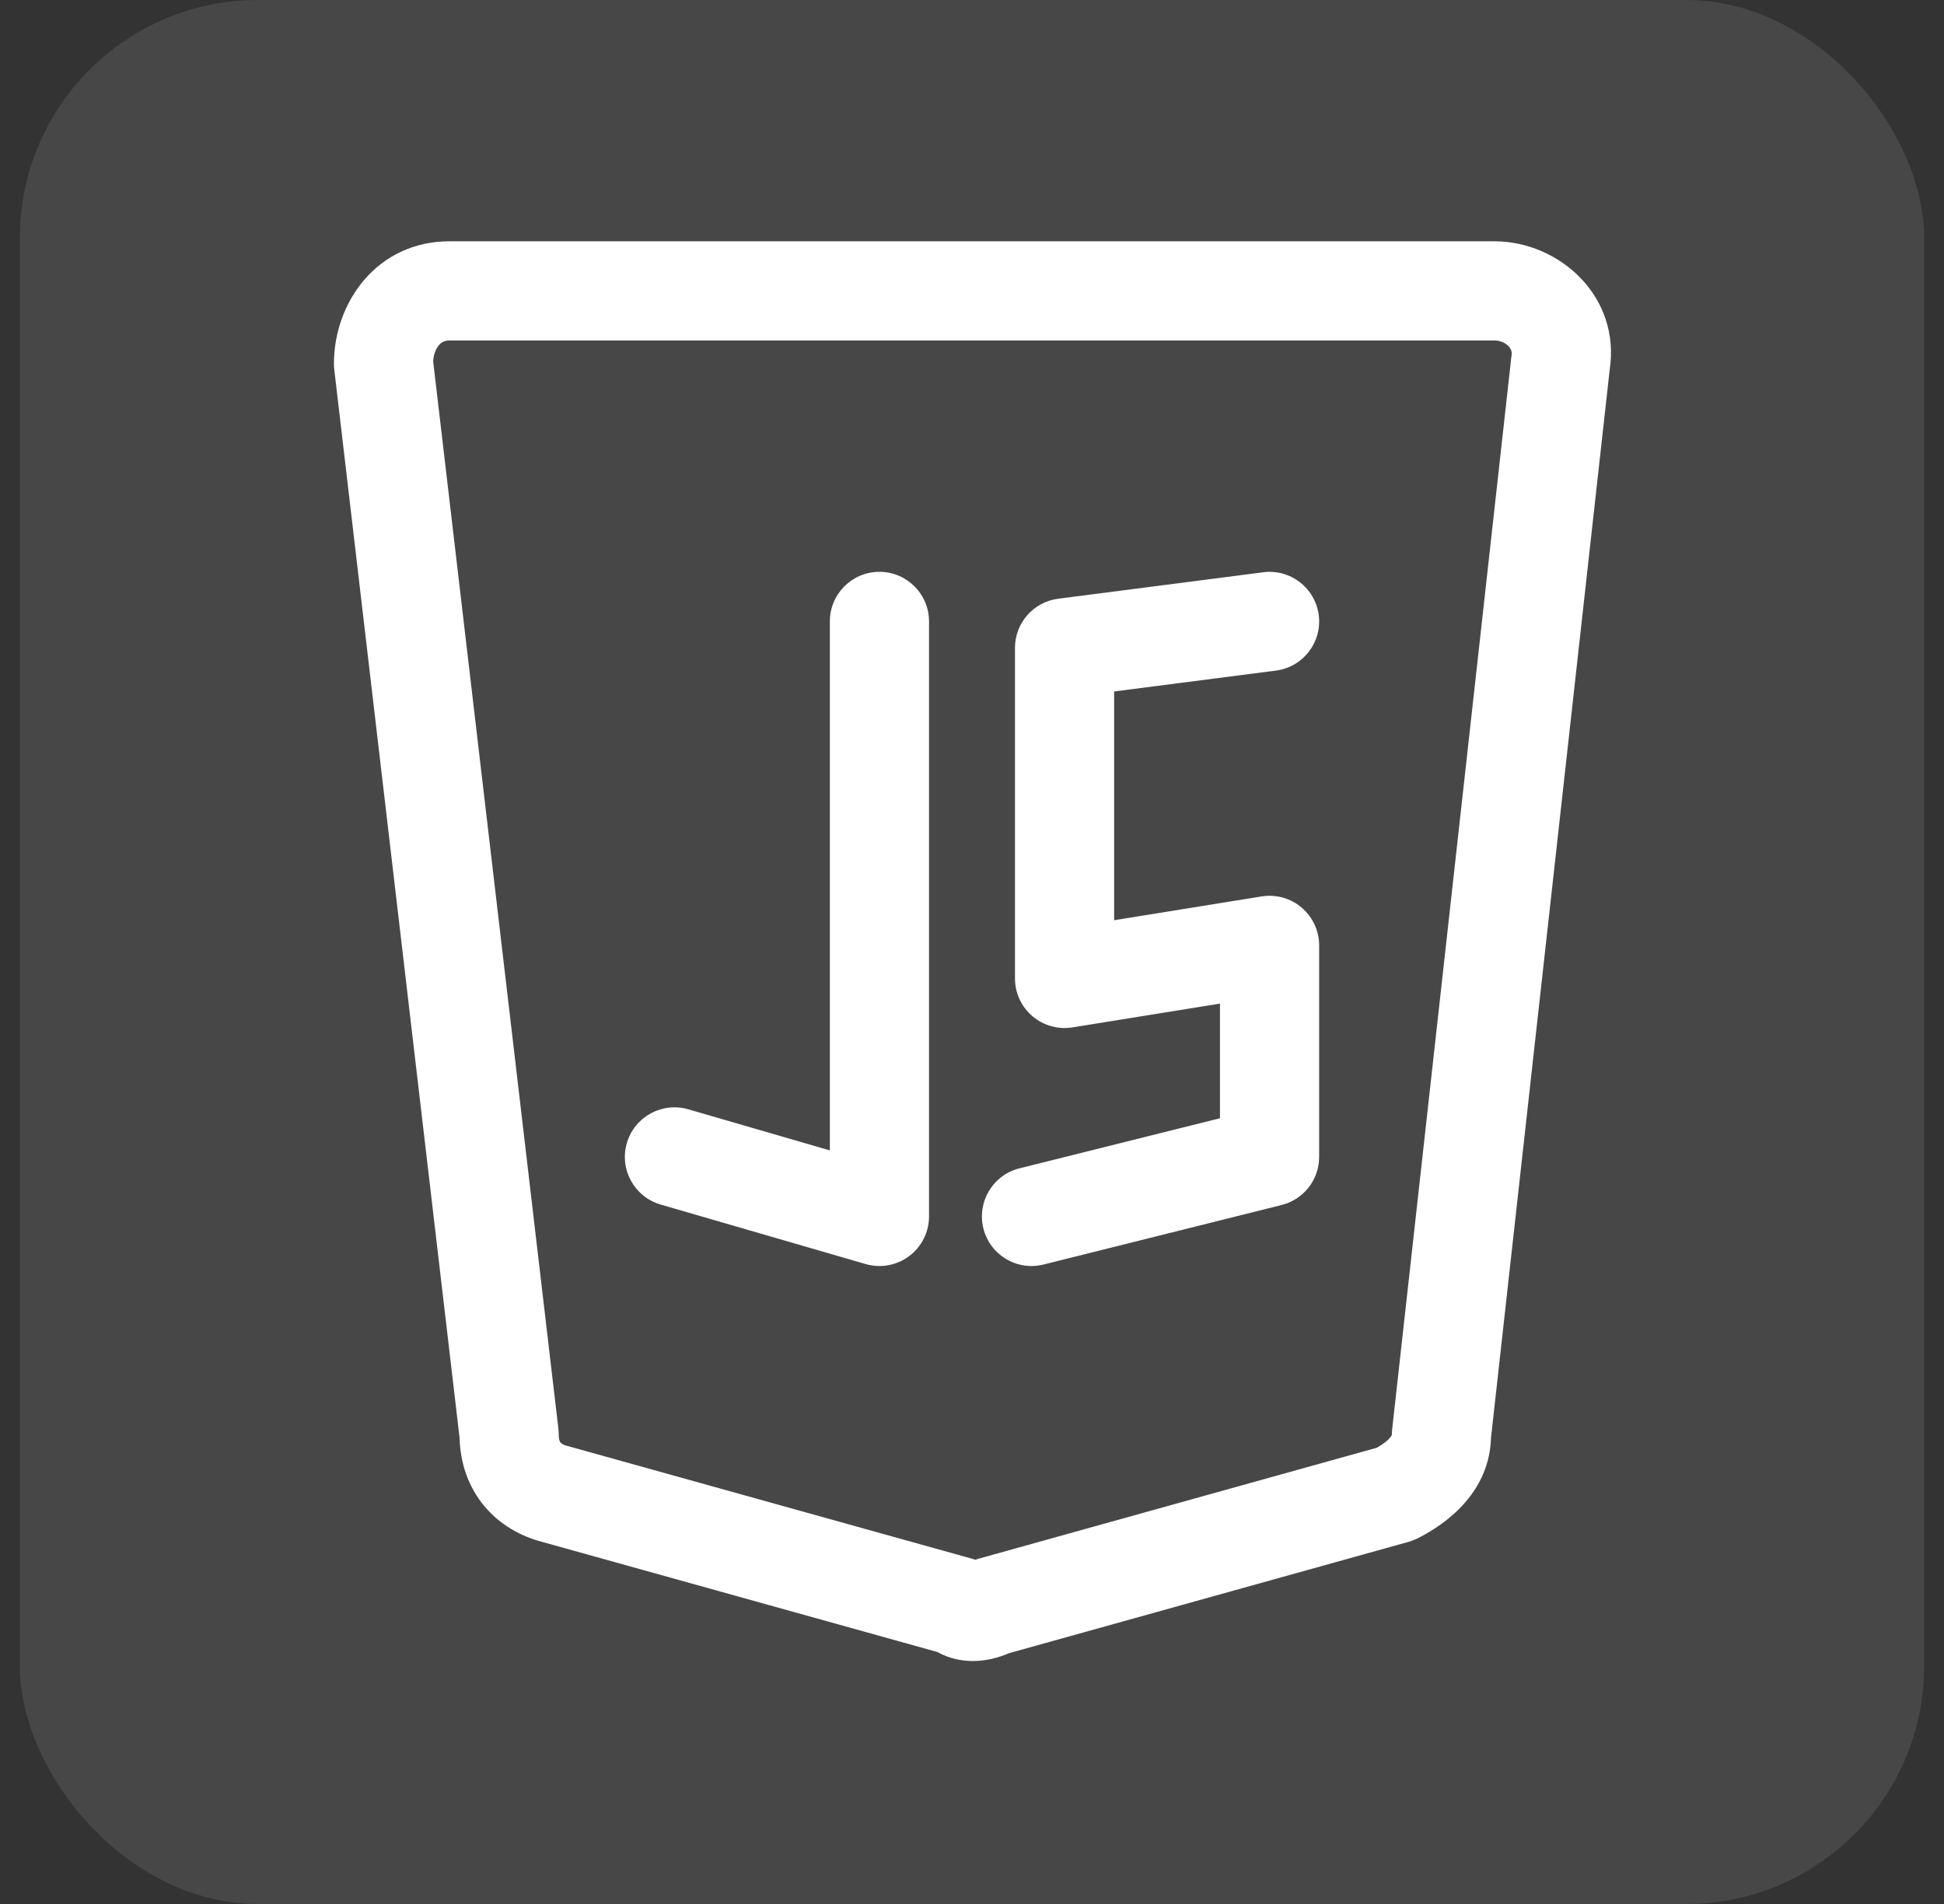 <svg width="49" height="48" viewBox="0 0 49 48" fill="none" xmlns="http://www.w3.org/2000/svg">
<rect x="0" y="0" width="49" height="48" fill="#333333" stroke="none"/>
<rect x="0.5" width="48" height="48" rx="6" fill="white" fill-opacity="0.1"/>
<path fill-rule="evenodd" clip-rule="evenodd" d="M10.918 9.108L14.075 36.021C14.081 36.069 14.083 36.118 14.083 36.167C14.083 36.249 14.095 36.298 14.104 36.323C14.112 36.347 14.121 36.359 14.127 36.366C14.138 36.38 14.182 36.424 14.303 36.454L14.335 36.462L24.502 39.296C24.53 39.303 24.557 39.312 24.583 39.321C24.61 39.312 24.637 39.303 24.664 39.296L34.703 36.498C34.877 36.401 34.984 36.309 35.04 36.241C35.069 36.206 35.079 36.184 35.081 36.178C35.083 36.175 35.083 36.173 35.083 36.167C35.083 36.12 35.086 36.074 35.091 36.029L38.091 9.029C38.093 9.006 38.097 8.983 38.1 8.961C38.114 8.876 38.094 8.802 38.026 8.73C37.949 8.648 37.82 8.583 37.667 8.583H11.333C11.205 8.583 11.128 8.627 11.066 8.698C10.999 8.775 10.93 8.912 10.918 9.108ZM24.431 39.386C24.431 39.386 24.432 39.386 24.434 39.385L24.431 39.386ZM8.417 9.167C8.417 7.638 9.491 6.083 11.333 6.083H37.667C39.295 6.083 40.86 7.466 40.572 9.334L37.582 36.246C37.543 37.583 36.525 38.385 35.726 38.785C35.654 38.82 35.579 38.849 35.502 38.871L25.433 41.677C25.156 41.797 24.844 41.875 24.521 41.875C24.258 41.875 23.934 41.821 23.629 41.648L13.678 38.875C13.139 38.736 12.607 38.448 12.206 37.967C11.809 37.49 11.601 36.896 11.584 36.248L8.425 9.312C8.419 9.264 8.417 9.215 8.417 9.167Z" fill="white"/>
<path fill-rule="evenodd" clip-rule="evenodd" d="M22.167 14.416C22.857 14.416 23.417 14.976 23.417 15.666V30.666C23.417 31.06 23.232 31.43 22.917 31.666C22.603 31.902 22.196 31.977 21.818 31.867L16.651 30.367C15.989 30.174 15.607 29.481 15.8 28.818C15.992 28.155 16.686 27.774 17.349 27.966L20.917 29.002V15.666C20.917 14.976 21.476 14.416 22.167 14.416Z" fill="white"/>
<path fill-rule="evenodd" clip-rule="evenodd" d="M33.24 15.507C33.328 16.191 32.845 16.818 32.16 16.906L28.083 17.432V23.199L31.801 22.599C32.163 22.541 32.532 22.644 32.81 22.882C33.089 23.119 33.25 23.467 33.25 23.833V29.167C33.25 29.74 32.86 30.24 32.303 30.379L26.303 31.879C25.633 32.047 24.955 31.64 24.787 30.97C24.62 30.3 25.027 29.621 25.697 29.454L30.75 28.191V25.301L27.032 25.901C26.671 25.959 26.302 25.856 26.023 25.618C25.744 25.381 25.583 25.033 25.583 24.667V16.333C25.583 15.705 26.05 15.174 26.673 15.094L31.84 14.427C32.525 14.339 33.151 14.822 33.24 15.507Z" fill="white"/>
</svg>
